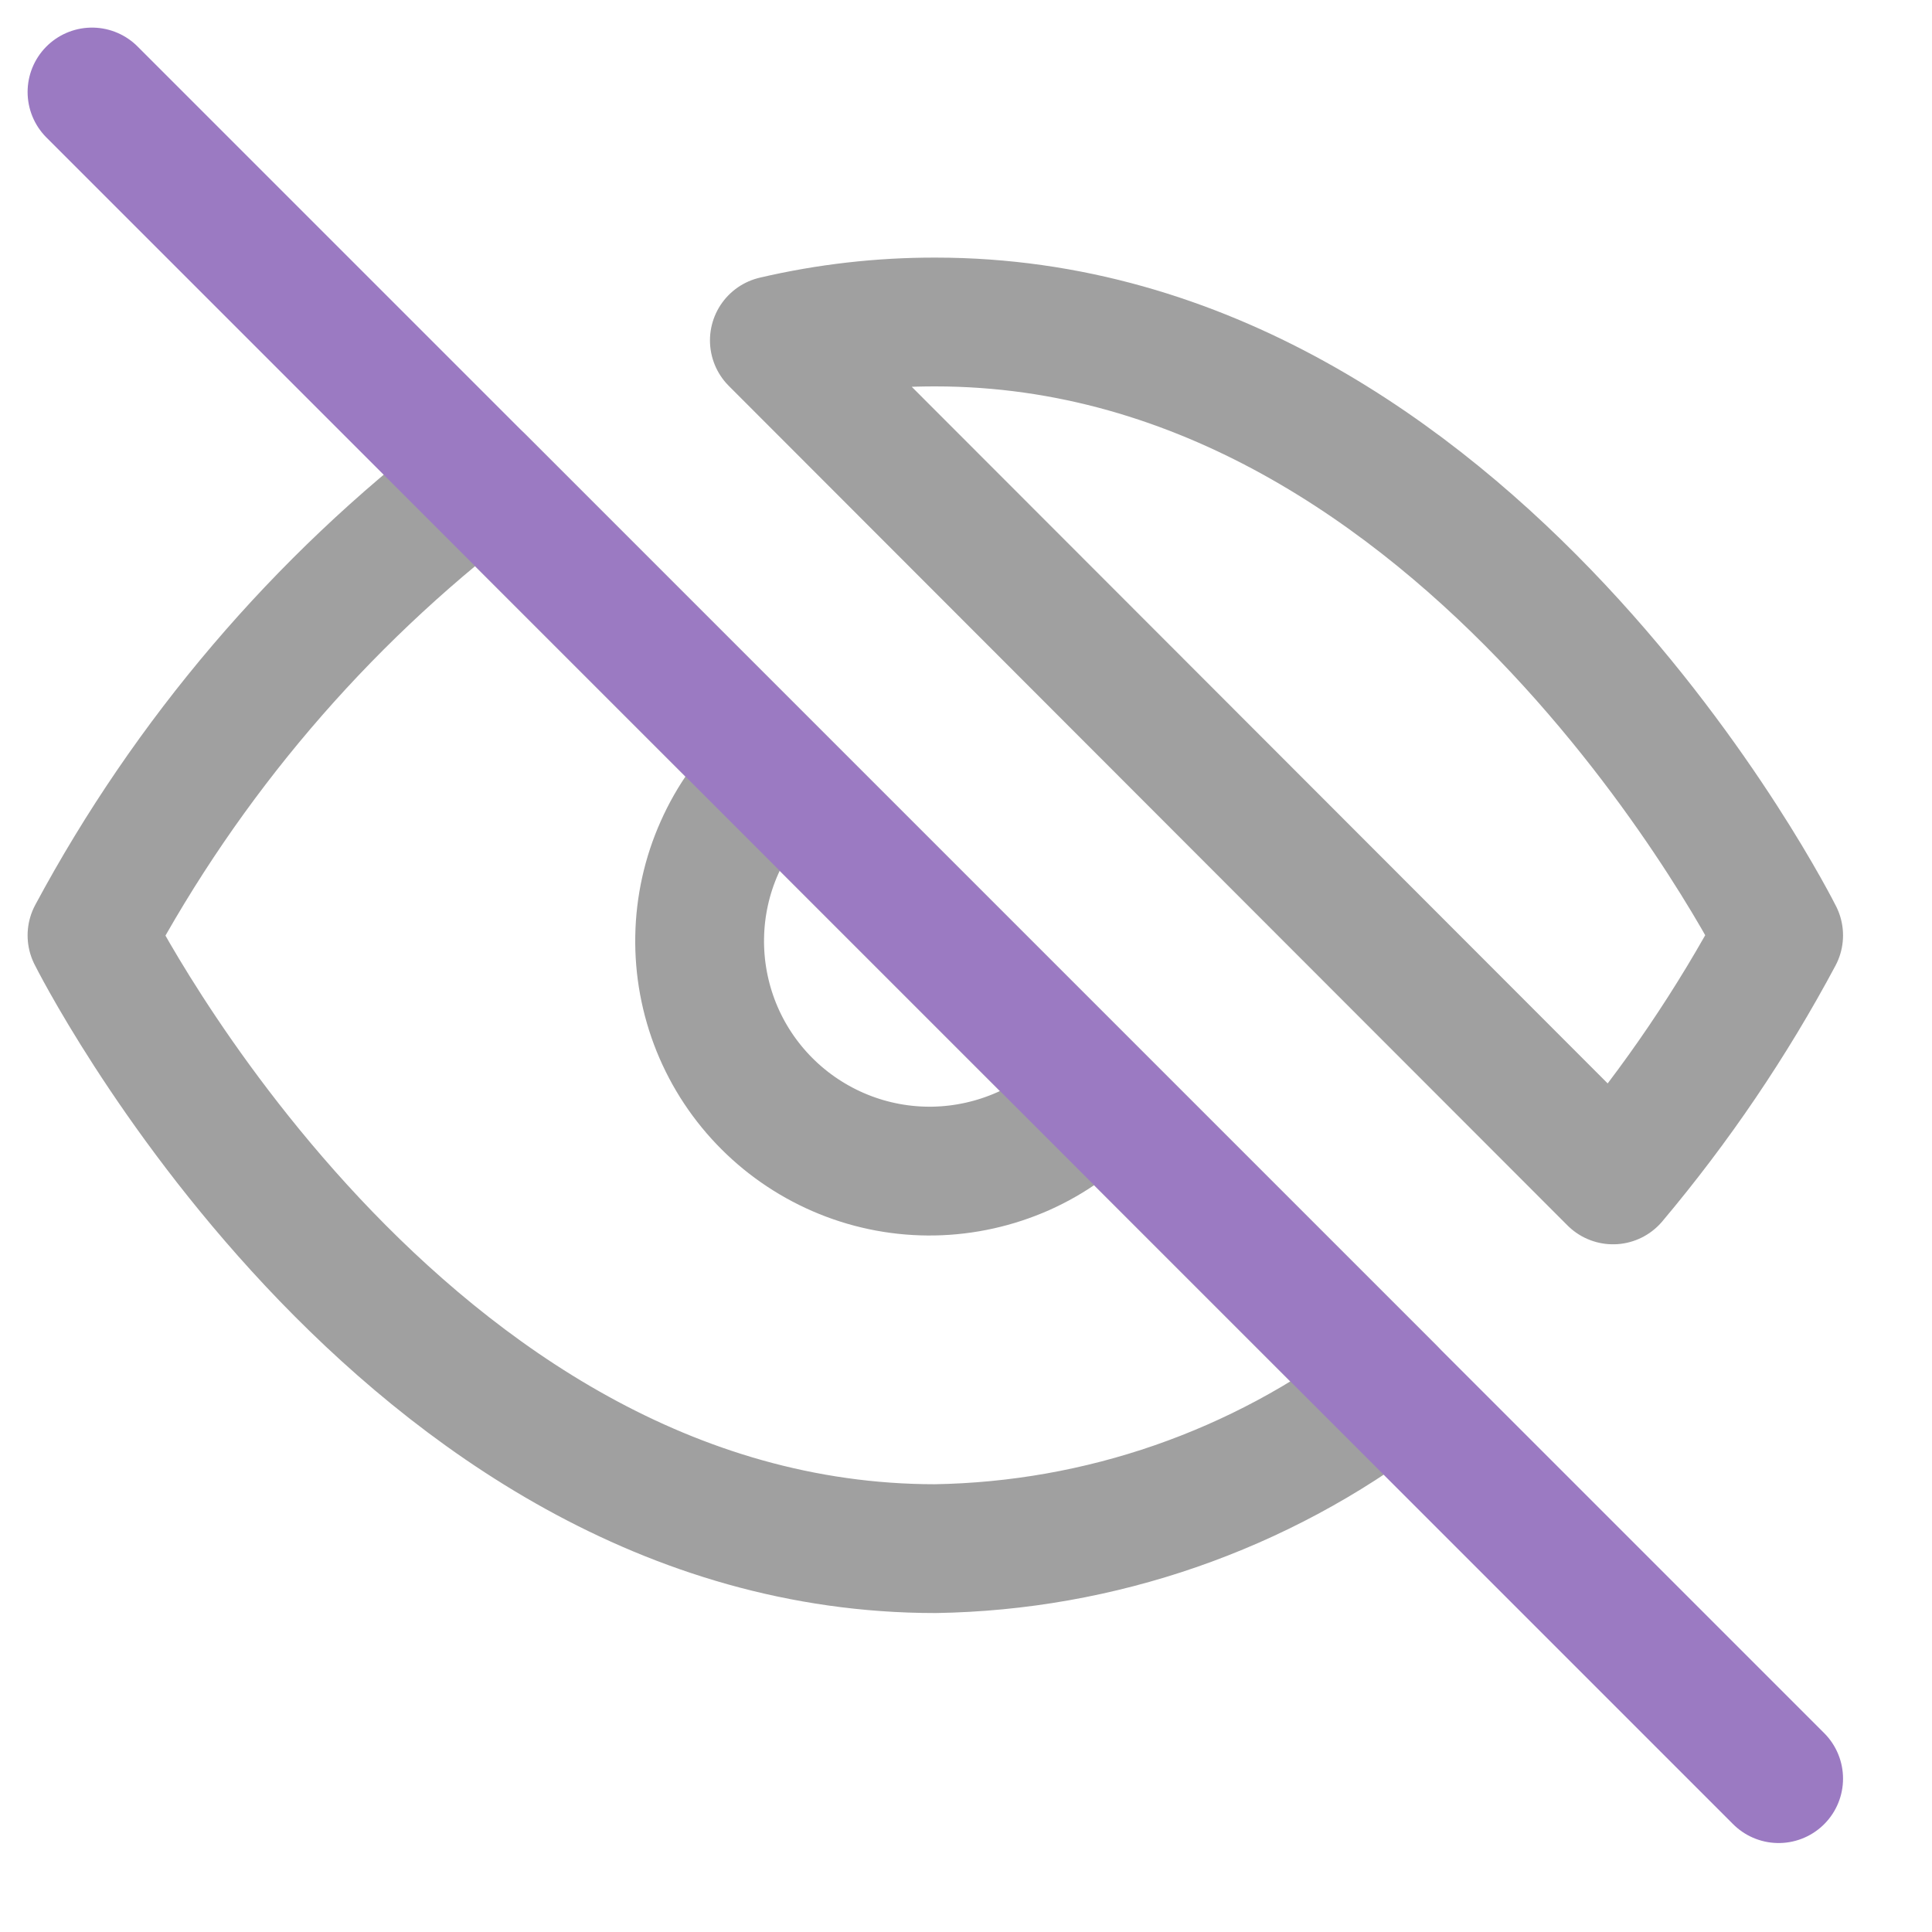 <svg width="21" height="21" viewBox="0 0 21 21" fill="none" xmlns="http://www.w3.org/2000/svg">
<path d="M11.933 11.933C11.704 12.179 11.428 12.376 11.122 12.513C10.815 12.649 10.484 12.723 10.148 12.729C9.813 12.735 9.479 12.673 9.168 12.547C8.857 12.421 8.574 12.234 8.337 11.997C8.099 11.759 7.912 11.477 7.786 11.165C7.661 10.854 7.599 10.521 7.605 10.185C7.611 9.849 7.684 9.518 7.821 9.212C7.957 8.905 8.154 8.629 8.4 8.4M15.117 15.117C13.692 16.203 11.958 16.804 10.167 16.833C4.333 16.833 1 10.167 1 10.167C2.037 8.235 3.474 6.547 5.217 5.217L15.117 15.117ZM8.417 3.7C8.99 3.566 9.578 3.499 10.167 3.5C16 3.5 19.333 10.167 19.333 10.167C18.828 11.113 18.224 12.004 17.533 12.825L8.417 3.7Z" stroke="#A0A0A0" stroke-width="1.4" stroke-linecap="round" stroke-linejoin="round"/>
<path d="M1 1L19.333 19.333" stroke="#9B7AC2" stroke-width="1.4" stroke-linecap="round" stroke-linejoin="round"/>
</svg>
